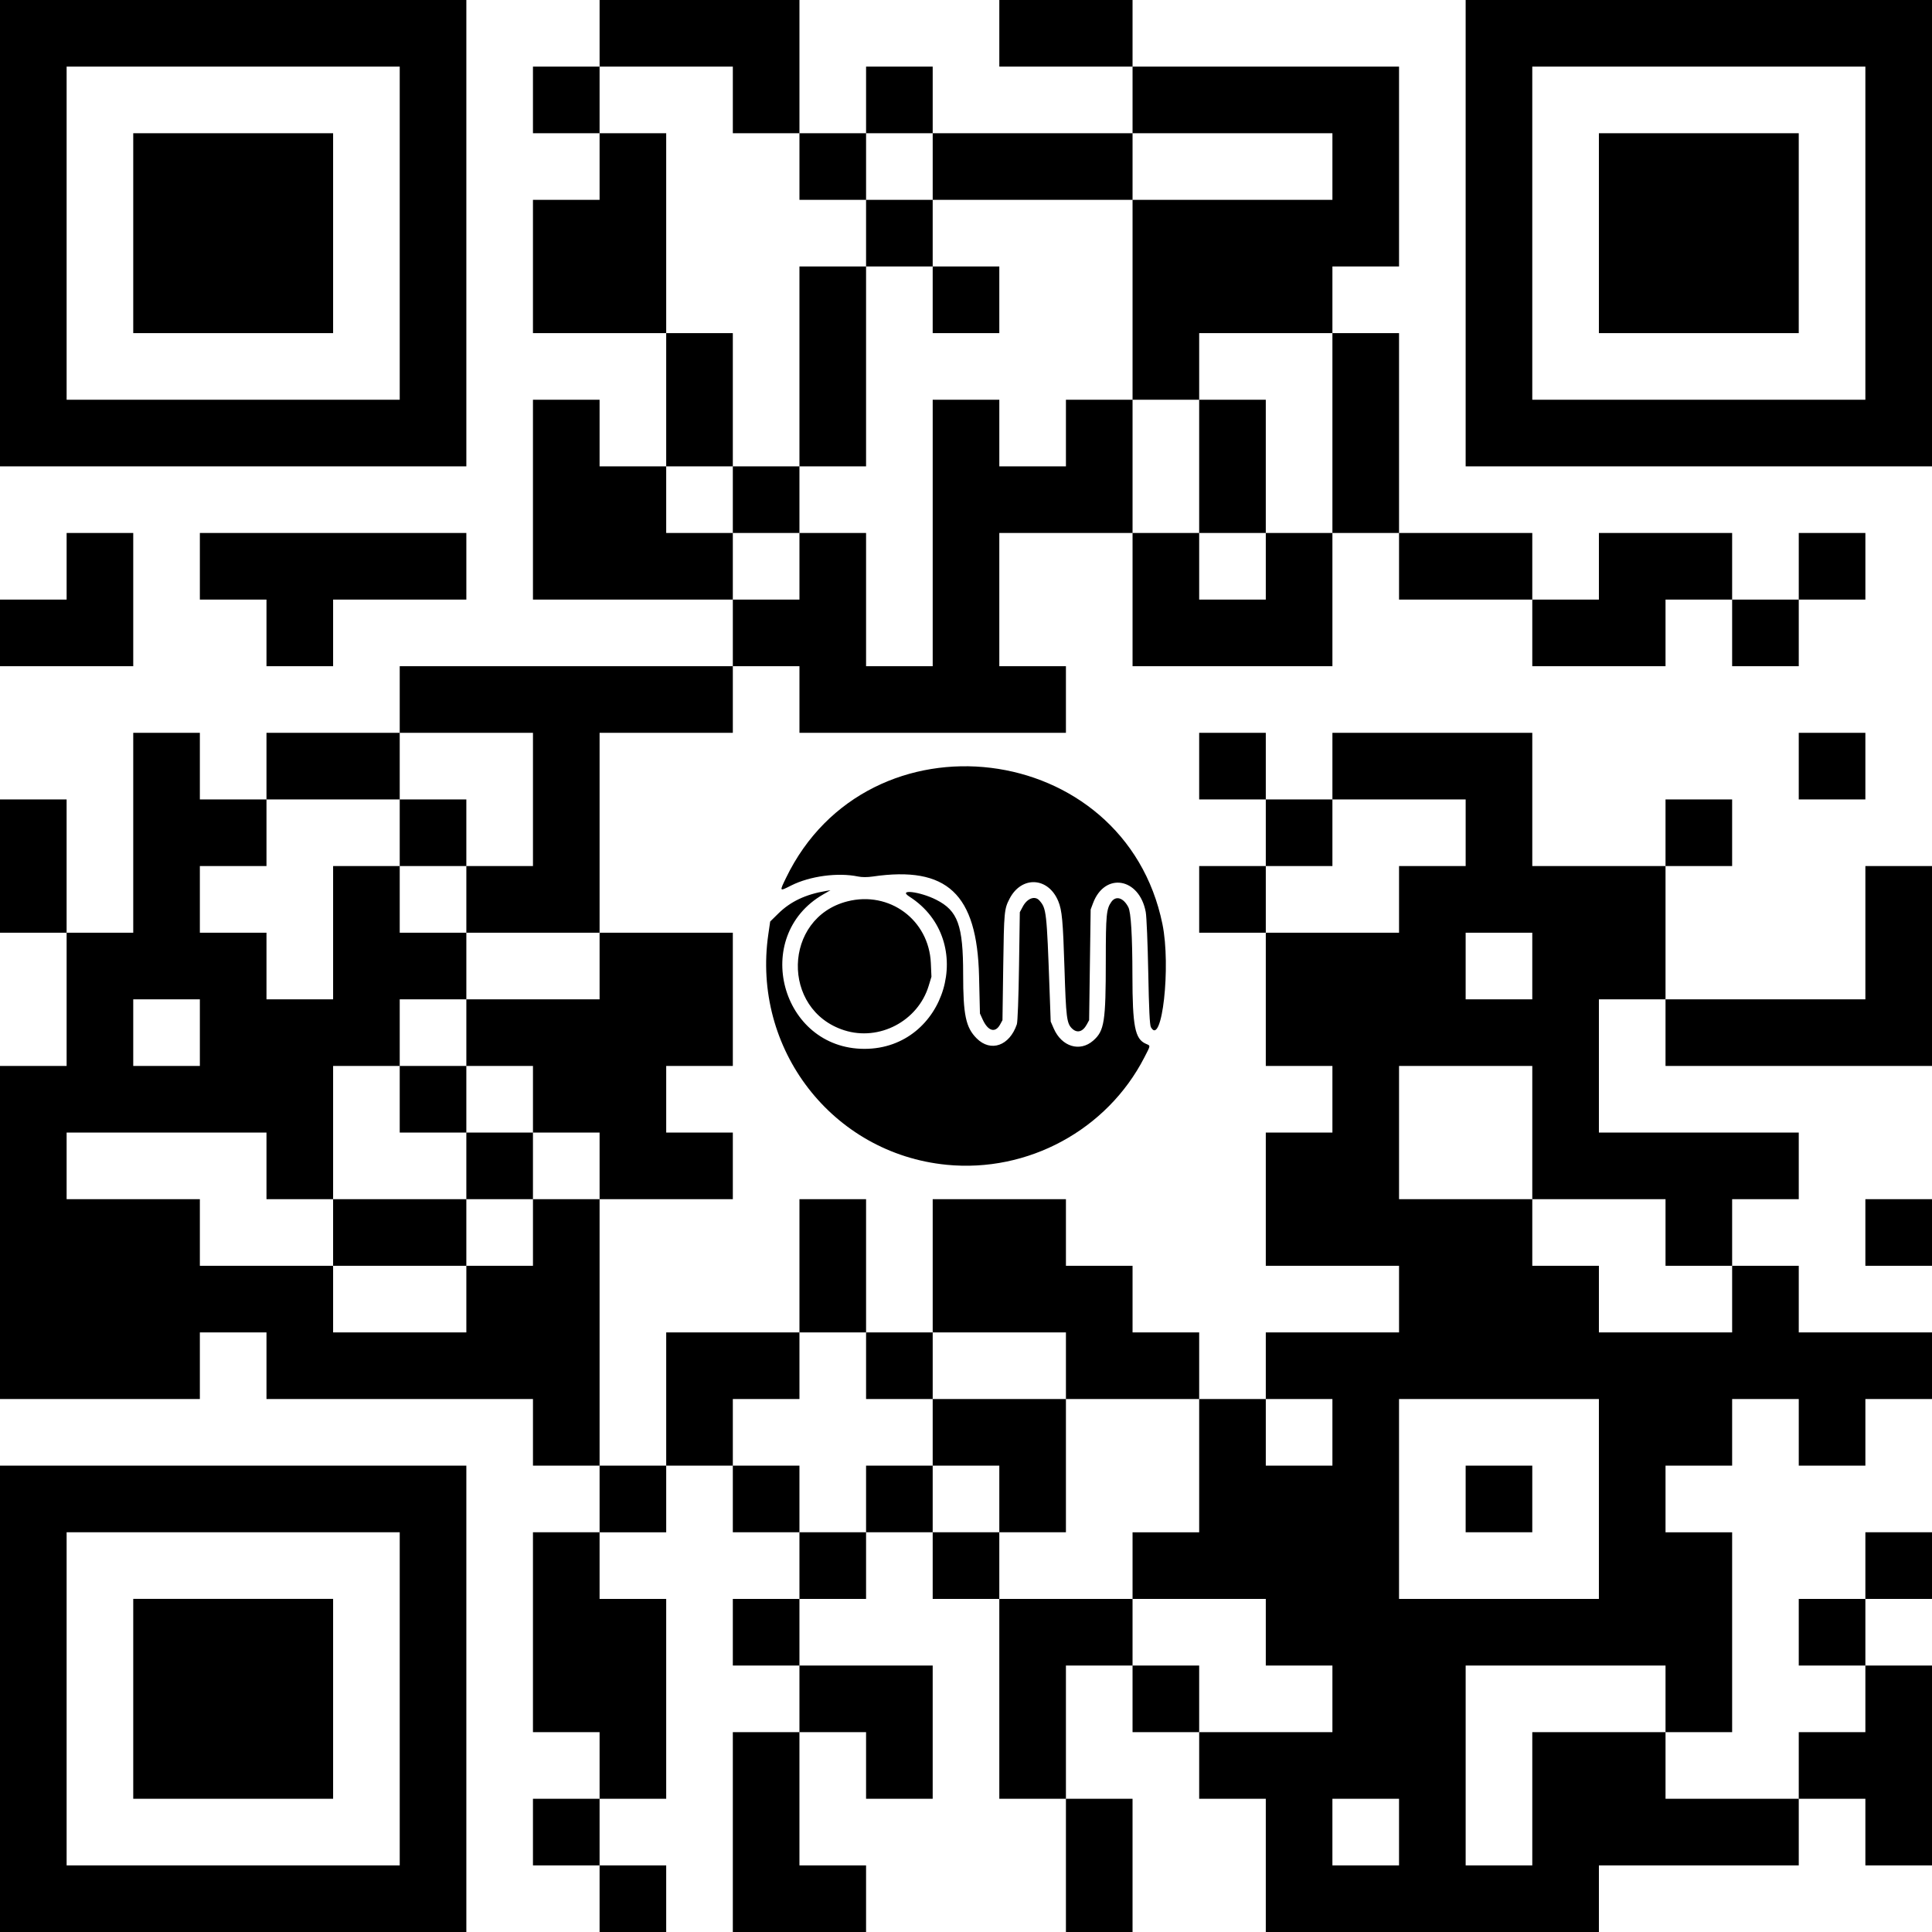 <?xml version="1.0" encoding="UTF-8" standalone="no"?>
<svg
   width="290mm"
   height="290mm"
   viewBox="-588 200 290 290"
   version="1.1"
   id="svg1"
   sodipodi:docname="QR Link.svg"
   inkscape:version="1.3.2 (091e20e, 2023-11-25, custom)"
   xml:space="preserve"
   xmlns:inkscape="http://www.inkscape.org/namespaces/inkscape"
   xmlns:sodipodi="http://sodipodi.sourceforge.net/DTD/sodipodi-0.dtd"
   xmlns="http://www.w3.org/2000/svg"
   xmlns:svg="http://www.w3.org/2000/svg"><defs
     id="defs1" /><sodipodi:namedview
     id="namedview1"
     pagecolor="#ffffff"
     bordercolor="#000000"
     borderopacity="0.25"
     inkscape:showpageshadow="2"
     inkscape:pageopacity="0.0"
     inkscape:pagecheckerboard="0"
     inkscape:deskcolor="#d1d1d1"
     inkscape:document-units="mm"
     showgrid="true"
     inkscape:zoom="0.50032046"
     inkscape:cx="1072.3127"
     inkscape:cy="380.75597"
     inkscape:window-width="1920"
     inkscape:window-height="1001"
     inkscape:window-x="-9"
     inkscape:window-y="-9"
     inkscape:window-maximized="1"
     inkscape:current-layer="svg1"><inkscape:grid
       id="grid1"
       units="mm"
       originx="0"
       originy="0"
       spacingx="1"
       spacingy="1"
       empcolor="#0099e5"
       empopacity="0.302"
       color="#0099e5"
       opacity="0.149"
       empspacing="5"
       dotted="false"
       gridanglex="30"
       gridanglez="30"
       visible="true" /></sodipodi:namedview><path
     id="path2"
     style="fill:#000000;stroke-width:0.252"
     d="m -445.93,374.835 c -17.127,-1.692 -29.252,-17.385 -26.74,-34.61 l 0.277,-1.901 1.224,-1.204 c 1.823,-1.795 4.1,-2.874 7.127,-3.378 l 0.7,-0.117 -1.101,0.634 c -10.873,6.265 -6.346,23.178 6.204,23.178 12.242,0 17.041,-16.259 6.745,-22.851 -1.823,-1.167 1.563,-0.774 4.016,0.467 3.259,1.648 4.049,3.83 4.049,11.189 0,6.112 0.396,7.989 2.031,9.625 2.112,2.112 4.936,1.119 6.03,-2.12 0.12,-0.355 0.257,-4.01 0.326,-8.717 l 0.119,-8.105 0.45,-0.844 c 0.668,-1.252 1.825,-1.672 2.495,-0.907 1.047,1.194 1.094,1.61 1.521,13.459 l 0.17,4.703 0.457,1.049 c 1.189,2.731 3.928,3.569 5.927,1.813 1.675,-1.47 1.883,-2.801 1.886,-12.068 0.003,-6.811 0.088,-7.701 0.837,-8.756 0.693,-0.974 1.814,-0.621 2.549,0.804 0.393,0.763 0.603,4.275 0.611,10.254 0.011,7.635 0.38,9.519 2.005,10.238 0.742,0.329 0.761,0.16 -0.222,2.07 -5.593,10.868 -17.468,17.306 -29.695,16.098 z m -15.35,-20.187 c -9.519,-3.044 -9.192,-16.874 0.457,-19.346 6.32,-1.619 12.26,2.767 12.546,9.266 l 0.09,2.042 -0.416,1.369 c -1.607,5.291 -7.422,8.35 -12.678,6.669 z m 34.167,-0.291 c -0.767,-0.767 -0.874,-1.643 -1.106,-9.029 -0.223,-7.113 -0.369,-8.697 -0.928,-10.051 -1.507,-3.652 -5.524,-3.851 -7.322,-0.362 -0.791,1.535 -0.827,1.925 -0.942,10.112 l -0.114,8.105 -0.354,0.648 c -0.722,1.321 -1.815,1.009 -2.617,-0.748 l -0.411,-0.901 -0.133,-5.604 c -0.295,-12.37 -4.798,-16.588 -15.969,-14.956 -0.8,0.117 -1.618,0.115 -2.201,-0.006 -3.033,-0.629 -7.218,-0.065 -10.032,1.352 -1.789,0.901 -1.771,0.927 -0.786,-1.114 12.338,-25.575 50.851,-20.86 56.517,6.919 1.29,6.325 -0.071,18.465 -1.734,15.46 -0.179,-0.323 -0.291,-2.649 -0.398,-8.255 -0.082,-4.293 -0.251,-8.356 -0.376,-9.029 -0.96,-5.17 -6.155,-6.034 -7.918,-1.317 l -0.351,0.94 -0.115,8.305 -0.115,8.305 -0.351,0.644 c -0.616,1.13 -1.472,1.351 -2.244,0.579 z M -588,200 v 10 10 10 10 10.001 9.999 10 h 10 10 10 10 10.001 9.999 10 v -10 -9.999 -10.001 -10 -10 -10 V 200 h -10 -9.999 -10.001 -10 -10 -10 z m 90,0 v 10 h 10 10 v 10 h 10 V 210 200 h -10 -10 z m 30,20 v 10 h 10.001 v -10 z m 10.001,0 h 10 v -10 h -10 z m 10,0 v 10 h 10 9.999 10 v -10 h -10 -9.999 z m 29.999,0 h 10 10 10 v 10 h -10 -10 -10 v 10 10.001 9.999 h 10 v -9.999 h 10 10 v -10.001 h 10.001 v -10 -10 -10 h -10.001 -10 -10 -10 z m 0,-10 V 200 h -10 -9.999 v 10 h 9.999 z m 30,40.001 v 9.999 10 10 h 10.001 v -10 -10 -9.999 z m 10.001,29.999 v 10 h 10 10 v -10 h -10 z m 20,10 v 10 h 10 10 v -10 h 9.999 v -10 h -9.999 -10 v 10 z m 29.999,0 v 10 h 10 v -10 z m 10,0 h 10 v -10 h -10 z m -70,-10 h -10 v 10 h -10 v -10 h -10 v 10 10 h 10 10 10 v -10 z m -30,0 v -10 -10 h -10 v 10 h -9.999 v -10 h -10 v 10 10 10 10 h -10 v -10 -10 h -10.001 v 10 h -10 v 10 h 10 v 10 h -10 v 10 H -478 V 310 h 40 v -5.1e-4 h 9.999 v -10 h -9.999 v -10 -10 h 9.999 z m -60,30 v -10 h -10 -10 -10 -10 -10 v 10 h 10 10 v 10 10.001 h -10 v 10 h 10 10 v -10 -10.001 -10 h 10 z m -20,30.001 v 10 h -10 -10 v 9.999 h 10 v 10 h 10 v 10 h 10 10 v -10 h -10 v -10 h 10 v 10 H -478 v -19.999 h -5.1e-4 v -10 h -10 z m 0,39.999 h -10 v 10 h -10 v 10 h -10 -9.999 v -10 h -10.001 -10 v -10 h -10 -10 v -10 h 10 10 10 v 10 h 10.001 v -10 -10 h 9.999 v -9.999 h 10 v -10 h -10 v -10 h -9.999 v 10 10 h -10.001 v -10 h -10 v -10 h 10 v -10.001 h -10 v -10 h -10 v 10 10.001 10 h -10 v 10 9.999 H -588 v 10 10 10 10 10.001 h 10 10 10 v -10.001 h 10 v 10.001 h 10.001 9.999 10 10 v 10 h 10 v -10 -10.001 -10 z m 0,40.001 v 10 h 10 v -10 z m 10,0 h 10 v -10 h 10 v -10.001 h -10 -10 v 10.001 z m 20,-20.001 h 10.001 v -10 -9.999 h -10.001 v 9.999 z m 10.001,0 v 10.001 h 10 v -10.001 z m 10,0 h 10 9.999 v 10.001 h 10 10 v -10.001 h -10 v -10 h -10 v -9.999 h -19.999 v 9.999 z m 39.999,10.001 v 10 10 h -10 v 10 h 10 10 v 10 h 10 v 9.999 h -10 -10 v 10 h 10 v 10 10.001 h 10 10.001 10 10 10 v -10.001 h 10 9.999 10 v -10 h -10 -9.999 v -10 h -10 -10 v 10 10 h -10 v -10 -10 -9.999 h 10 10 10 v 9.999 h 9.999 v -9.999 -10 -10 h -9.999 v -10 h 9.999 v -10 h 10 v 10 h 10 v -10 h 10.001 v -10.001 h -10.001 -10 v -10 h -10 v 10 h -9.999 -10 v -10 h -10 v -10 h -10 -10 v -10 -10 h 10 10 v 10 10 h 10 10 v 10 h 9.999 v -10 h 10 v -10 h -10 -9.999 -10 v -10 -9.999 h 10 v -10 -10 h -10 -10 v -10.001 -10 h -10 -10 -10.001 v 10 h 10.001 10 v 10.001 h -10 v 10 h -10.001 -10 v 10 9.999 h 10 v 10 h -10 v 10 10 h 10 10.001 v 10 h -10.001 -10 v 10.001 h 10 v 10 h -10 v -10 z m 10,-70 v -10 h -9.999 v 10 z m 0,-10 h 10 v -10.001 h -10 z m 0,-10.001 v -10 h -10 -10 V 310 h 10 v 9.999 z m 60,10.001 h 9.999 v -10.001 h -9.999 z m 0,20 v 9.999 h 9.999 10 10 10.001 v -9.999 -10 -10 h -10.001 v 10 10 h -10 -10 z m 19.999,119.999 h 10 v 10 h 10.001 v -10 -10 -9.999 h -10.001 v 9.999 h -10 z m 10,-19.999 v -10 h -10 v 10 z m 0,-10 h 10.001 v -10 h -10.001 z m -100,19.999 v -9.999 h -10 v 9.999 z m -10,-9.999 v -10 h -10 -9.999 v 10 9.999 10 h 9.999 v -10 -9.999 z m -10,19.999 v 10 10.001 h 10 v -10.001 -10 z m -9.999,-29.999 v -10 h -10 v 10 z m -10,-10 v -10 h -10 v 10 z m -10,0 h -10.001 v 10 h 10.001 z m -10.001,10 h -10 v 10 h 10 z m 0,10 v 9.999 h 10.001 v 10 h 10 v -10 -9.999 h -10 z m 0,9.999 h -10 v 10 10 10.001 h 10 10.001 v -10.001 h -10.001 v -10 z m 0,-29.999 v -10 h -10 v 10 z m 20.001,-10 h 10 v 10 h 9.999 v -10 -10 h -9.999 -10 z m -50.001,10 h -10 v 10 10 9.999 h 10 v 10 h 10 v -10 -9.999 -10 h -10 z m 0,39.999 h -10 v 10 h 10 z m 0,10 v 10.001 h 10 v -10.001 z m -80,-139.999 v -10 -10.001 H -588 v 10.001 10 z m 30,-20.001 h 10.001 9.999 v -10 h -9.999 -10.001 z m 20,0 v 10.001 h 10 v -10.001 z m 0,40 v 10 h 10 v -10 z m 10,10 v 10 h 10 v -10 z m 0,10 h -10 -9.999 v 10 h 9.999 10 z m 40,-90 v -10 h -10 v -10 h -10 v -10 h -10 v 10 10 10 h 10 10 z m -10,-20 h 10 v -10 -9.999 h -10 v 9.999 z m 0,-19.999 v -10.001 -10 -10 h -10 v 10 h -10 v 10 10.001 h 10 z m -10,-30.001 v -10 h -10 v 10 z m 20,50 v 10 h 10 v -10 z m 10,0 h 10.001 v -10 -9.999 -10.001 h -10.001 v 10.001 9.999 z m 10.001,-30 h 10 v -10 h -10 z m 10,0 v 10.001 h 10 v -10.001 z m 39.999,40 h 10 v -10 -10 h -10 v 10 z M -368,200 v 10 10 10 10 10.001 9.999 10 h 10 10 10 9.999 10 10 10.001 v -10 -9.999 -10.001 -10 -10 -10 V 200 h -10.001 -10 -10 -9.999 -10 -10 z m -210,10 h 10 10 10 10.001 9.999 v 10 10 10 10.001 9.999 h -9.999 -10.001 -10 -10 -10 v -9.999 -10.001 -10 -10 z m 220,0 h 10 10 9.999 10 10 v 10 10 10 10.001 9.999 h -10 -10 -9.999 -10 -10 v -9.999 -10.001 -10 -10 z m -210,10 v 10 10 10.001 h 10 10 10.001 v -10.001 -10 -10 h -10.001 -10 z m 220,0 v 10 10 10.001 h 10 9.999 10 v -10.001 -10 -10 h -10 -9.999 z m -230,60 v 10 H -588 v 10 h 10 10 v -10 -10 z m 20,0 v 10 h 10 v 10 h 10.001 v -10 h 9.999 10 v -10 h -10 -9.999 -10.001 z m 239.999,30 v 10 h 10 v -10 z m -49.999,30.001 h 10 v 10 h -10 z m -200,10 h 10 v 9.999 h -10 z m 259.999,29.999 v 10 h 10.001 v -10 z m -69.999,30.001 h 10 10 10 v 10 10 10 h -10 -10 -10 v -10 -10 z M -588,420 v 10 10 10 9.999 10 10 10.001 h 10 10 10 10 10.001 9.999 10 v -10.001 -10 -10 -9.999 -10 -10 -10 h -10 -9.999 -10.001 -10 -10 -10 z m 220,0 v 10 h 10 v -10 z m -210,10 h 10 10 10 10.001 9.999 v 10 10 9.999 10 10 h -9.999 -10.001 -10 -10 -10 v -10 -10 -9.999 -10 z m 10,10 v 10 9.999 10 h 10 10 10.001 v -10 -9.999 -10 h -10.001 -10 z m 179.999,29.999 h 10.001 v 10 h -10.001 z" /></svg>
